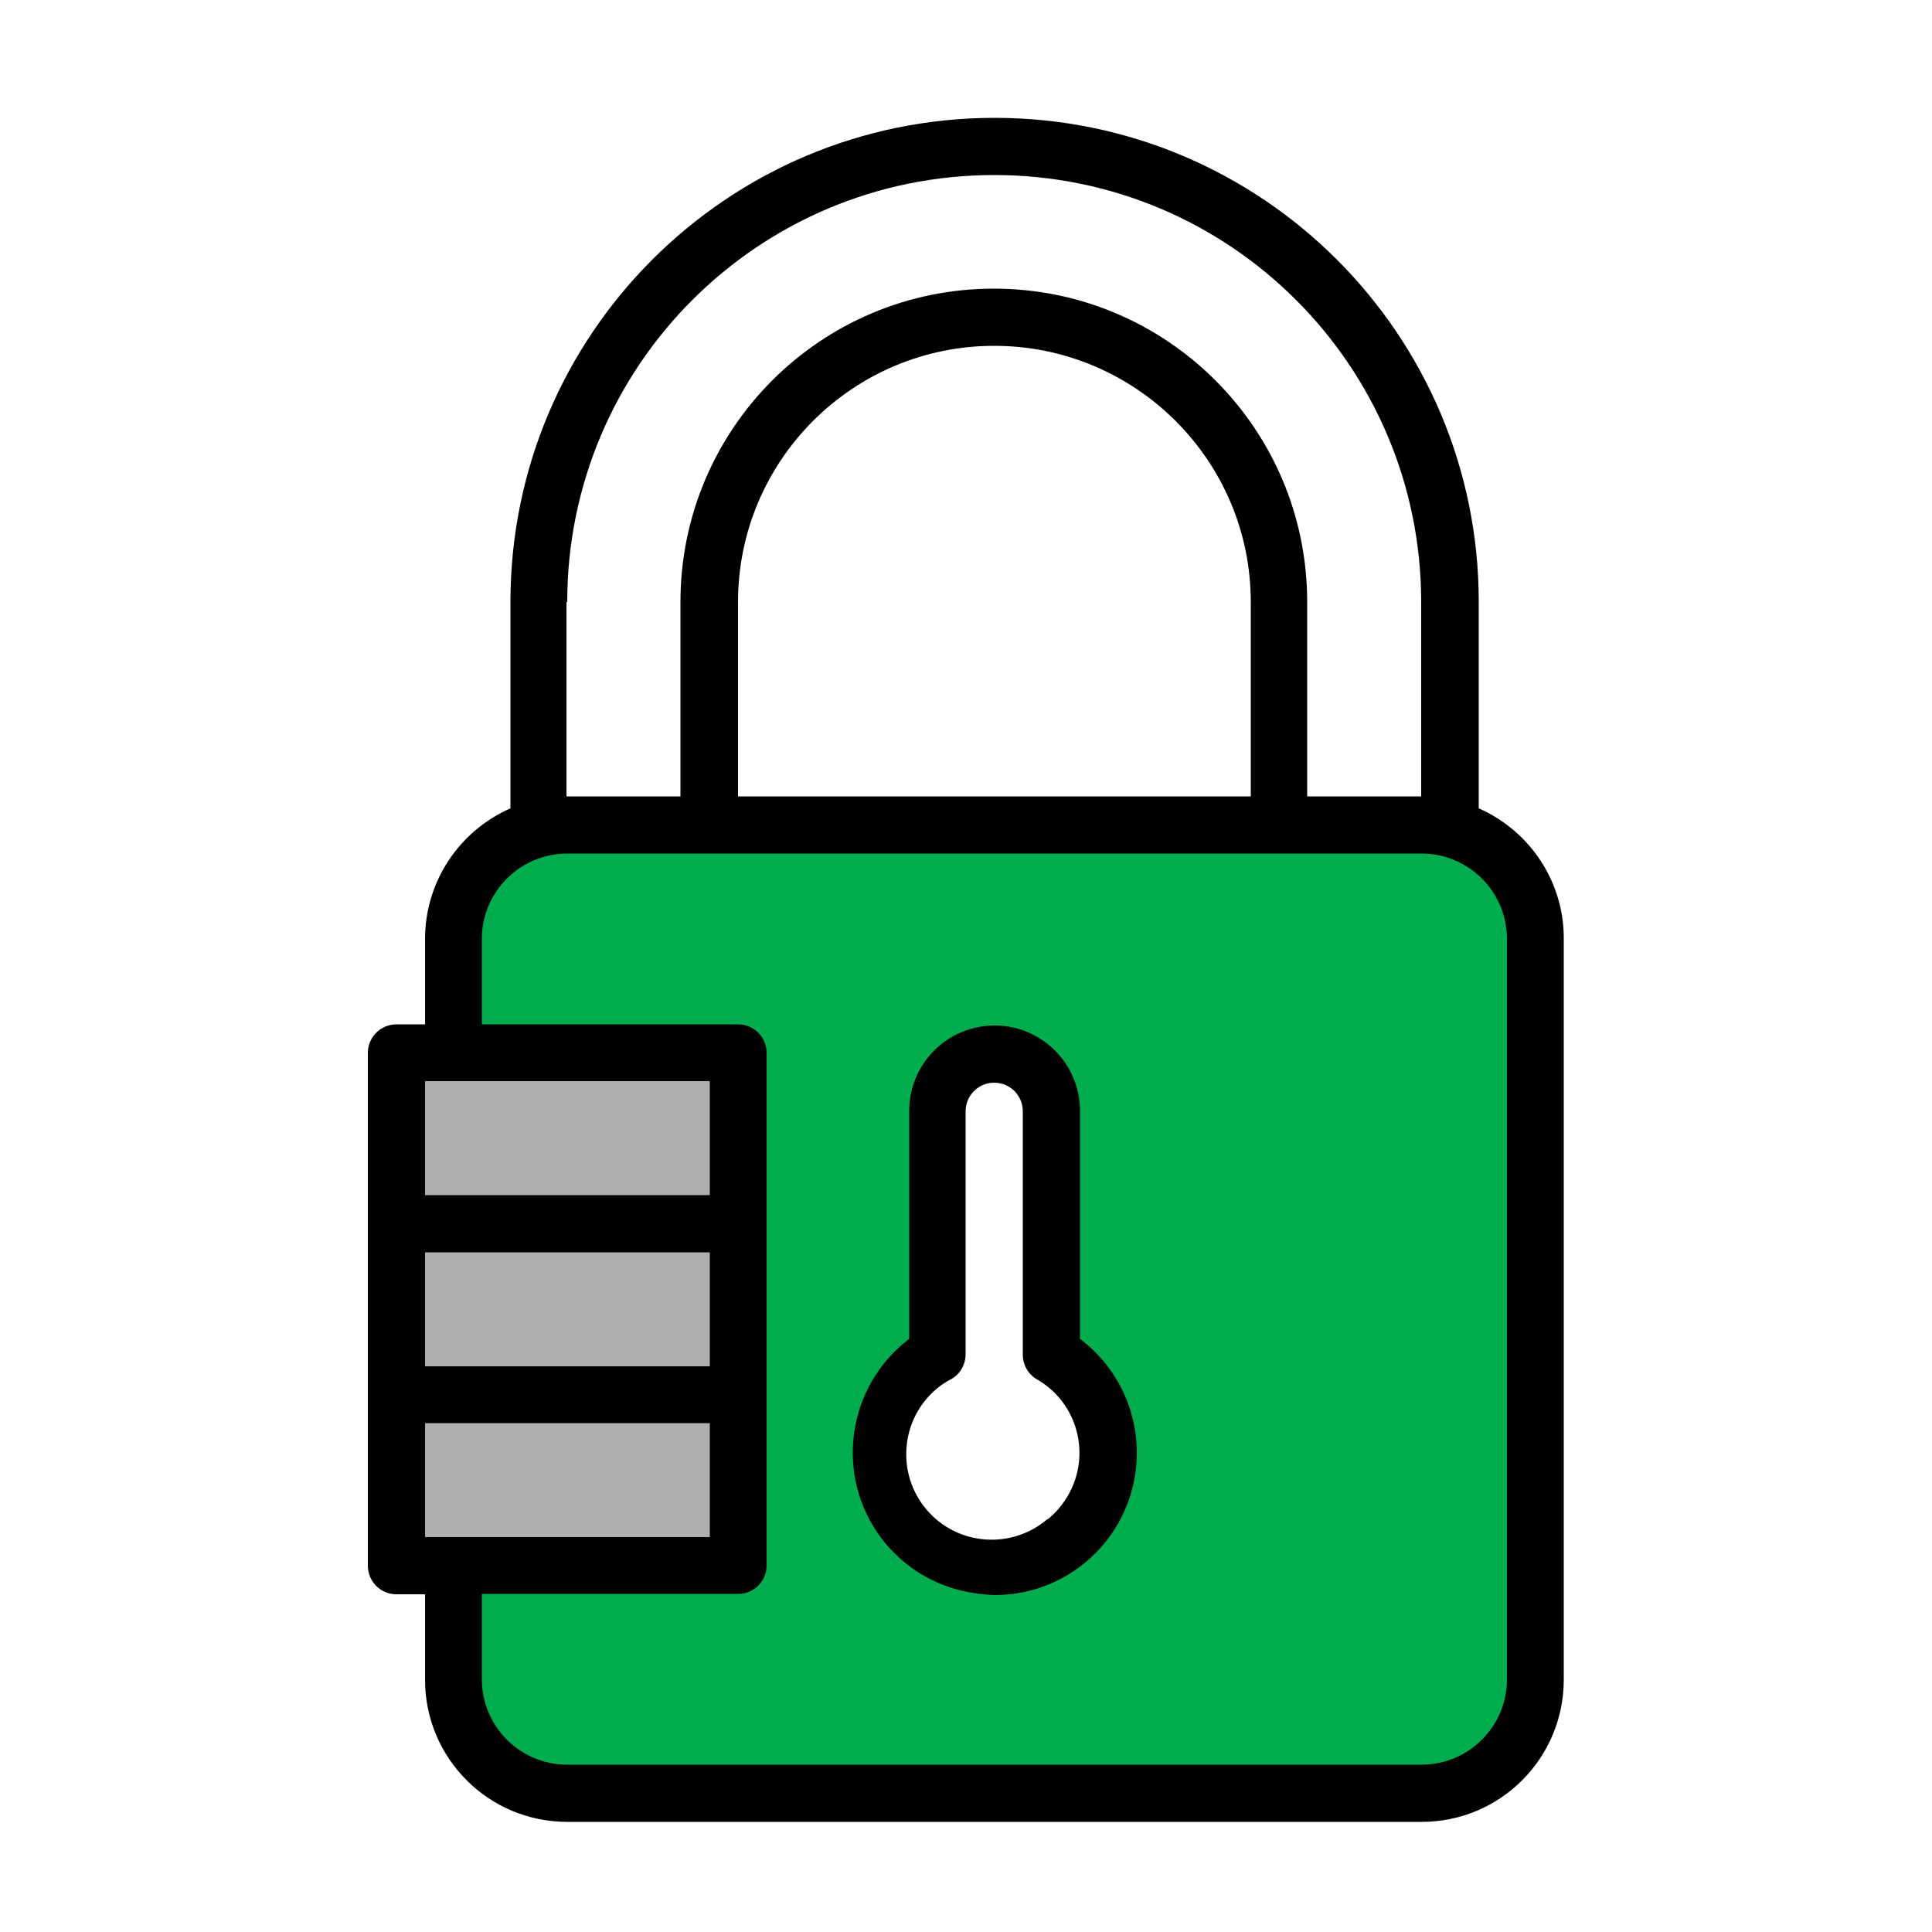 <?xml version="1.0" encoding="utf-8"?>
<!-- Generator: Adobe Illustrator 24.1.2, SVG Export Plug-In . SVG Version: 6.00 Build 0)  -->
<svg version="1.1" id="Layer_1" xmlns="http://www.w3.org/2000/svg" xmlns:xlink="http://www.w3.org/1999/xlink" x="0px" y="0px"
	 viewBox="0 0 500 500" style="enable-background:new 0 0 500 500;" xml:space="preserve">
<style type="text/css">
	.st0{fill:#00AD4E;}
	.st1{fill:#AEAFAF;}
</style>
<g>
	<path class="st0" d="M367.9,213.9H146.8c-16.3,0-29.5,13.2-29.5,29.5v191.6c0,16.3,13.2,29.5,29.5,29.5h221.1
		c16.3,0,29.5-13.2,29.5-29.5V243.3C397.4,227.1,384.2,213.9,367.9,213.9z M272.1,401.6c-14.1,8.1-32.1,3.3-40.3-10.8
		c-8.1-14.1-3.3-32.1,10.8-40.3v-63c0-8.1,6.6-14.7,14.7-14.7c8.1,0,14.7,6.6,14.7,14.7v63c4.5,2.6,8.2,6.3,10.8,10.8
		C291,375.5,286.2,393.5,272.1,401.6z"/>
	<path class="st1" d="M102.6,272.8H191v132.7h-88.4V272.8z"/>
	<g>
		<path d="M279.5,346.5v-59c0-12.2-9.9-22.1-22.1-22.1c-12.2,0-22.1,9.9-22.1,22.1v59c-16.2,12.3-19.4,35.4-7.2,51.6
			c5.1,6.7,12.3,11.5,20.5,13.5c2.9,0.7,5.8,1.1,8.8,1.2c20.4,0,36.8-16.5,36.8-36.8C294.2,364.4,288.8,353.5,279.5,346.5z
			 M276.3,387.2c-1.4,2.3-3.1,4.4-5.3,6.1v-0.1c-9.3,7.9-23.3,6.8-31.2-2.5c-7.9-9.3-6.8-23.3,2.5-31.2c1.2-1,2.5-1.9,3.9-2.6
			c2.3-1.3,3.7-3.8,3.7-6.4v-62.9c0-4.1,3.3-7.4,7.4-7.4c4.1,0,7.4,3.3,7.4,7.4v63c0,2.6,1.4,5.1,3.7,6.4
			C279,363.1,282.5,376.7,276.3,387.2z"/>
		<path d="M382.7,209.2v-53.4c0-69.2-56.1-125.3-125.3-125.3c-69.2,0-125.3,56.1-125.3,125.3v53.4c-13.4,5.9-22.1,19.1-22.1,33.8
			v22.1h-7.4c-4.1,0-7.4,3.3-7.4,7.4v132.7c0,4.1,3.3,7.4,7.4,7.4h7.4v22.1c0,20.4,16.5,36.8,36.8,36.8h221.1
			c20.4,0,36.8-16.5,36.8-36.8v-0.5v-0.4v-7.8v-4V243C404.8,228.4,396.1,215.1,382.7,209.2z M146.8,155.8
			c0-61.1,49.5-110.5,110.5-110.5c61.1,0,110.5,49.5,110.5,110.5v50.3h-29.5v-50.3c0-44.8-36.3-81.1-81.1-81.1s-81.1,36.3-81.1,81.1
			v50.3h-29.5V155.8z M323.7,155.8v50.3H191v-50.3c0-36.6,29.7-66.3,66.3-66.3S323.7,119.2,323.7,155.8z M110,279.8h73.7v29.5H110
			V279.8z M110,324.1h73.7v29.5H110V324.1z M110,397.8v-29.5h73.7v29.5H110z M390,425.8v8.8c0,12.2-9.9,22.1-22.1,22.1H146.8
			c-12.2,0-22.1-9.9-22.1-22.1v-22.1H191c4.1,0,7.4-3.3,7.4-7.4V272.5c0-4.1-3.3-7.4-7.4-7.4h-66.3V243c0-12.2,9.9-22.1,22.1-22.1
			h221.1c12.2,0,22.1,9.9,22.1,22.1v181.4V425.8z"/>
	</g>
</g>
</svg>
